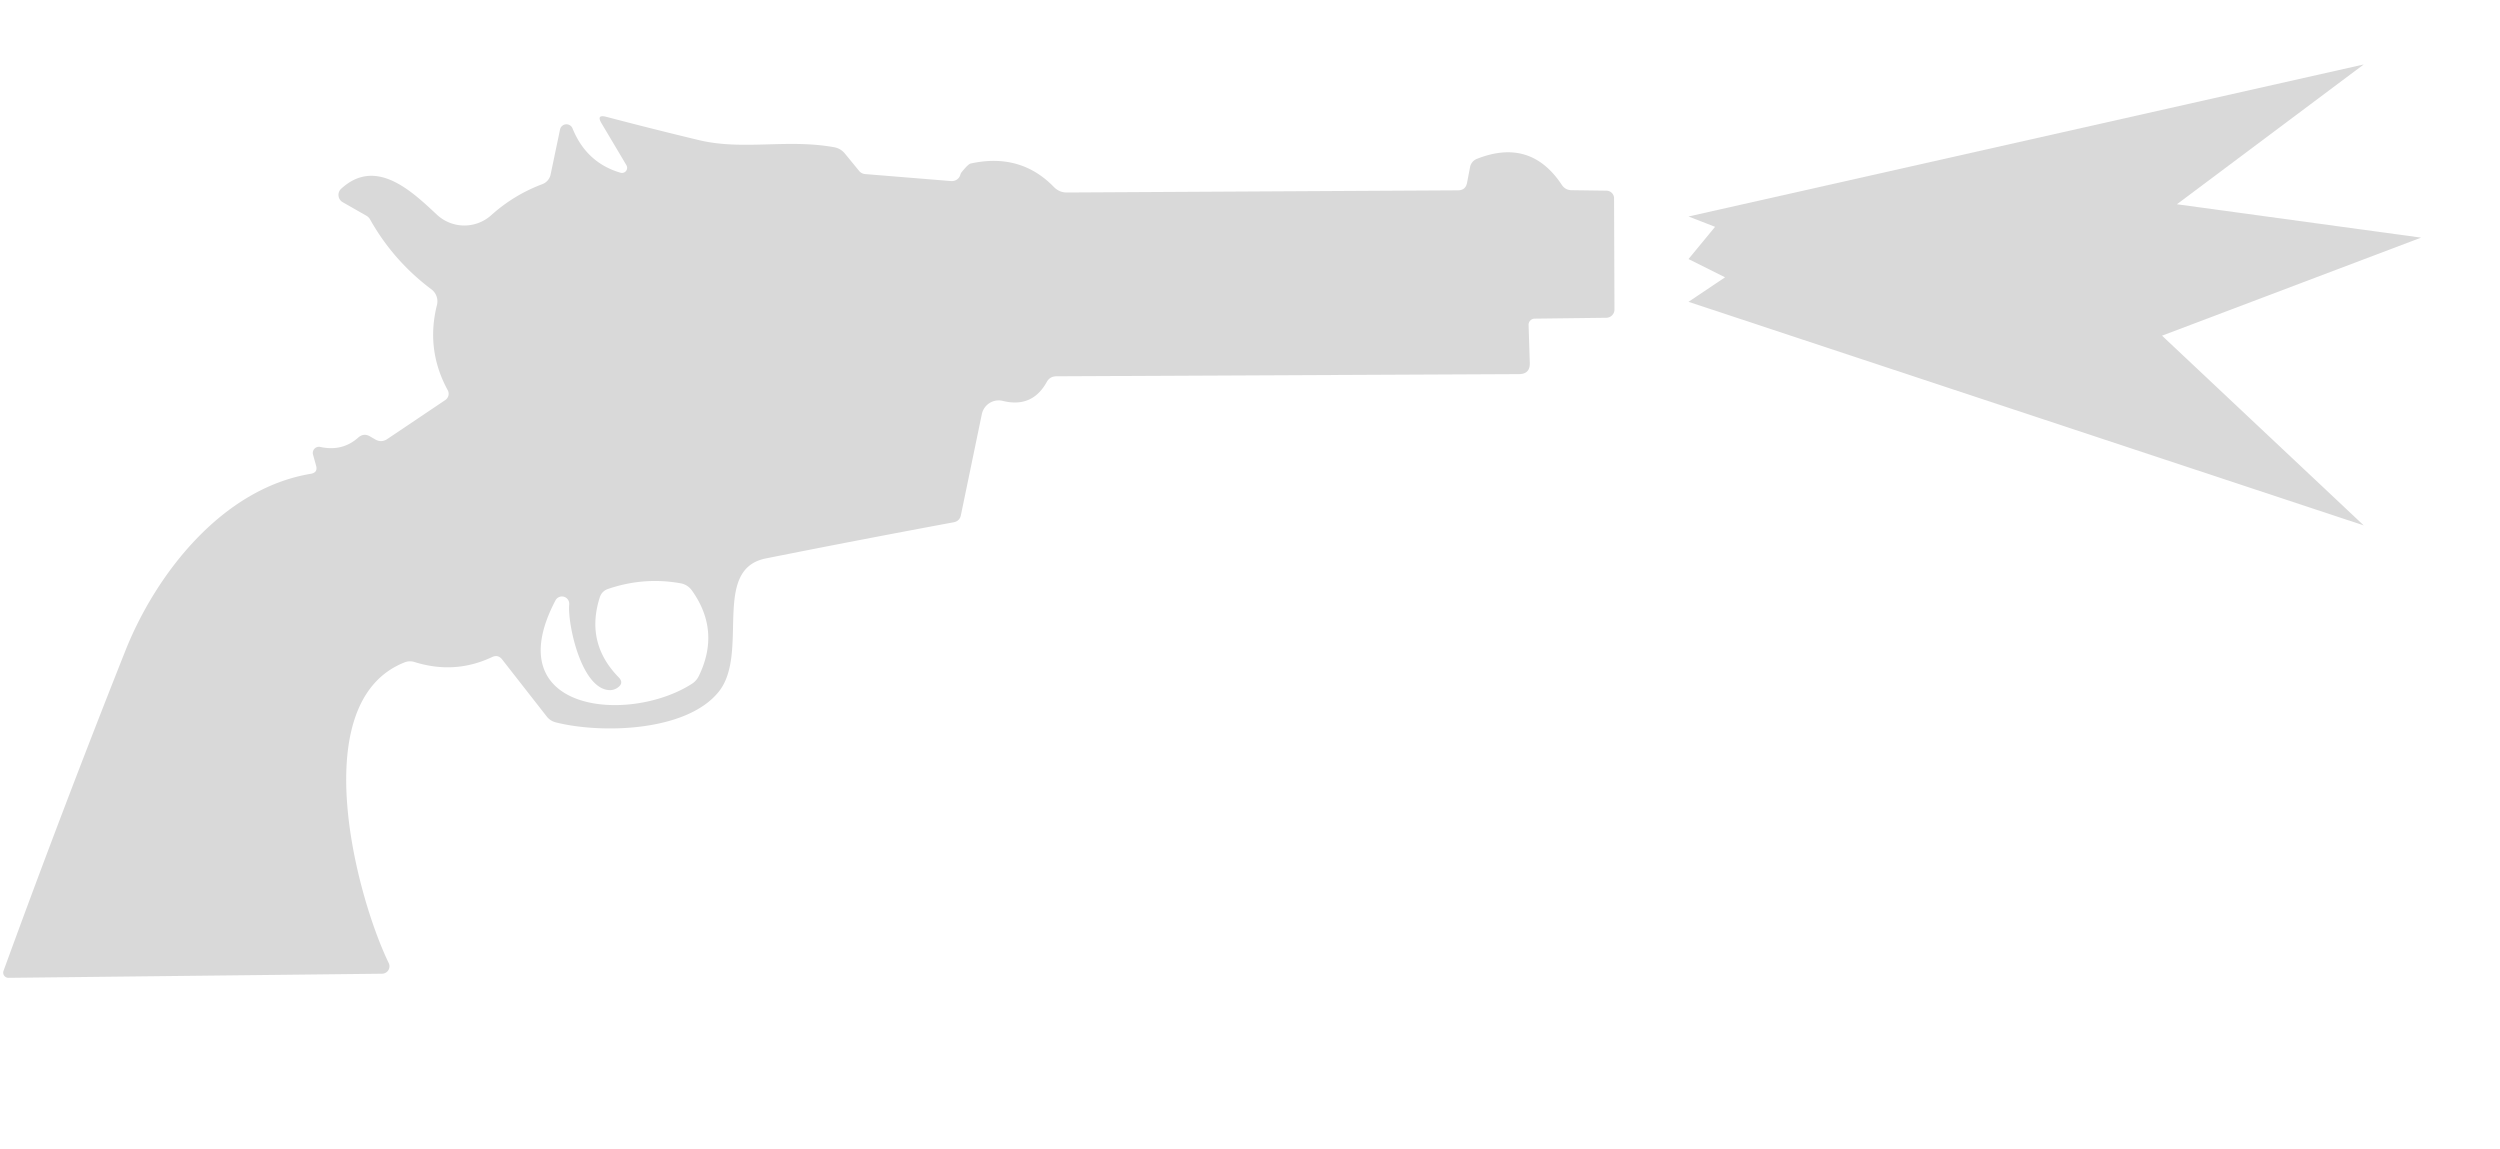 <?xml version="1.0" encoding="UTF-8" standalone="no"?>
<svg
   width="37"
   height="17"
   viewBox="0 0 37 17"
   fill="none"
   version="1.1"
   id="svg6"
   sodipodi:docname="peacemaker_killfeed.svg"
   xml:space="preserve"
   inkscape:version="1.3 (0e150ed6c4, 2023-07-21)"
   xmlns:inkscape="http://www.inkscape.org/namespaces/inkscape"
   xmlns:sodipodi="http://sodipodi.sourceforge.net/DTD/sodipodi-0.dtd"
   xmlns="http://www.w3.org/2000/svg"
   xmlns:svg="http://www.w3.org/2000/svg"><defs
     id="defs6" /><sodipodi:namedview
     id="namedview6"
     pagecolor="#ffffff"
     bordercolor="#000000"
     borderopacity="0.25"
     inkscape:showpageshadow="2"
     inkscape:pageopacity="0.0"
     inkscape:pagecheckerboard="0"
     inkscape:deskcolor="#d1d1d1"
     inkscape:zoom="6.7031812"
     inkscape:cx="-16.037162"
     inkscape:cy="1.2680546"
     inkscape:window-width="1920"
     inkscape:window-height="1017"
     inkscape:window-x="-8"
     inkscape:window-y="-8"
     inkscape:window-maximized="1"
     inkscape:current-layer="svg6" /><path
     d="m 34.983,0.954 -9.993,2.25 0.393,0.153 -0.393,0.477 0.541,0.27 -0.541,0.363 9.993,3.309 L 31.998,4.968 35.832,3.517 32.218,3.023 Z"
     fill="#d9d9d9"
     id="path1"
     style="stroke-width:0.797" /><path
     fill="#ffffff"
     d="M 9.271,2.445 8.902,1.824 q -0.08,-0.134 0.071,-0.095 0.688,0.181 1.372,0.345 c 0.653,0.156 1.301,-0.021 2,0.105 q 0.095,0.017 0.158,0.092 l 0.213,0.26 a 0.126,0.134 74.395 0 0 0.086,0.045 l 1.276,0.104 a 0.132,0.128 11.295 0 0 0.133,-0.087 q 0.009,-0.032 0.027,-0.052 0.092,-0.113 0.128,-0.121 0.737,-0.161 1.231,0.347 0.081,0.083 0.195,0.082 l 5.786,-0.032 q 0.112,-5.526e-4 0.134,-0.11 L 21.757,2.473 A 0.163,0.163 0 0 1 21.861,2.35 q 0.793,-0.312 1.255,0.388 0.052,0.076 0.144,0.077 l 0.516,0.007 a 0.112,0.114 89.995 0 1 0.112,0.111 l 0.006,1.649 a 0.122,0.122 0 0 1 -0.12,0.121 l -1.061,0.013 a 0.091,0.091 0 0 0 -0.09,0.095 l 0.018,0.562 q 0.004,0.163 -0.16,0.164 l -6.846,0.032 q -0.097,0.001 -0.143,0.084 -0.215,0.389 -0.652,0.28 A 0.254,0.256 12.895 0 0 14.531,6.13 L 14.221,7.625 q -0.018,0.088 -0.108,0.105 -1.396,0.259 -2.78,0.535 c -0.806,0.162 -0.24,1.395 -0.693,1.969 -0.475,0.598 -1.745,0.627 -2.415,0.457 Q 8.143,10.67 8.09,10.602 L 7.431,9.759 Q 7.372,9.684 7.284,9.724 6.732,9.985 6.135,9.798 6.058,9.774 5.983,9.805 C 4.523,10.388 5.26,13.233 5.752,14.251 a 0.11,0.11 0 0 1 -0.097,0.16 l -5.53,0.061 A 0.077,0.077 0 0 1 0.052,14.369 Q 0.918,11.993 1.856,9.63 C 2.302,8.508 3.279,7.231 4.601,7.012 Q 4.707,6.993 4.678,6.891 L 4.633,6.729 A 0.091,0.091 0 0 1 4.741,6.615 Q 5.067,6.686 5.302,6.476 5.383,6.405 5.475,6.458 l 0.079,0.046 q 0.091,0.052 0.179,-0.007 L 6.59,5.921 A 0.11,0.112 59.095 0 0 6.627,5.776 Q 6.3,5.177 6.467,4.514 A 0.221,0.223 25.295 0 0 6.386,4.283 Q 5.818,3.857 5.475,3.244 A 0.153,0.136 3.395 0 0 5.425,3.194 L 5.071,2.992 A 0.124,0.124 0 0 1 5.05,2.793 c 0.517,-0.475 1.051,0.044 1.418,0.386 a 0.595,0.595 0 0 0 0.801,0.007 Q 7.606,2.883 8.028,2.725 A 0.194,0.196 85.095 0 0 8.149,2.583 L 8.288,1.919 A 0.097,0.097 0 0 1 8.474,1.902 Q 8.681,2.411 9.186,2.557 A 0.076,0.076 0 0 0 9.271,2.445 Z M 9.143,10.176 q -0.051,0.036 -0.11,0.038 C 8.609,10.218 8.399,9.241 8.424,8.949 A 0.108,0.108 0 0 0 8.219,8.89 C 7.353,10.541 9.302,10.722 10.241,10.12 q 0.068,-0.045 0.103,-0.118 0.323,-0.668 -0.106,-1.266 A 0.258,0.26 77.695 0 0 10.079,8.634 Q 9.532,8.534 8.997,8.717 8.907,8.749 8.877,8.84 8.66,9.517 9.157,10.025 q 0.081,0.083 -0.013,0.15 z"
     id="path1-9"
     style="fill:#d9d9d9;fill-opacity:1;stroke-width:0.194" /></svg>
